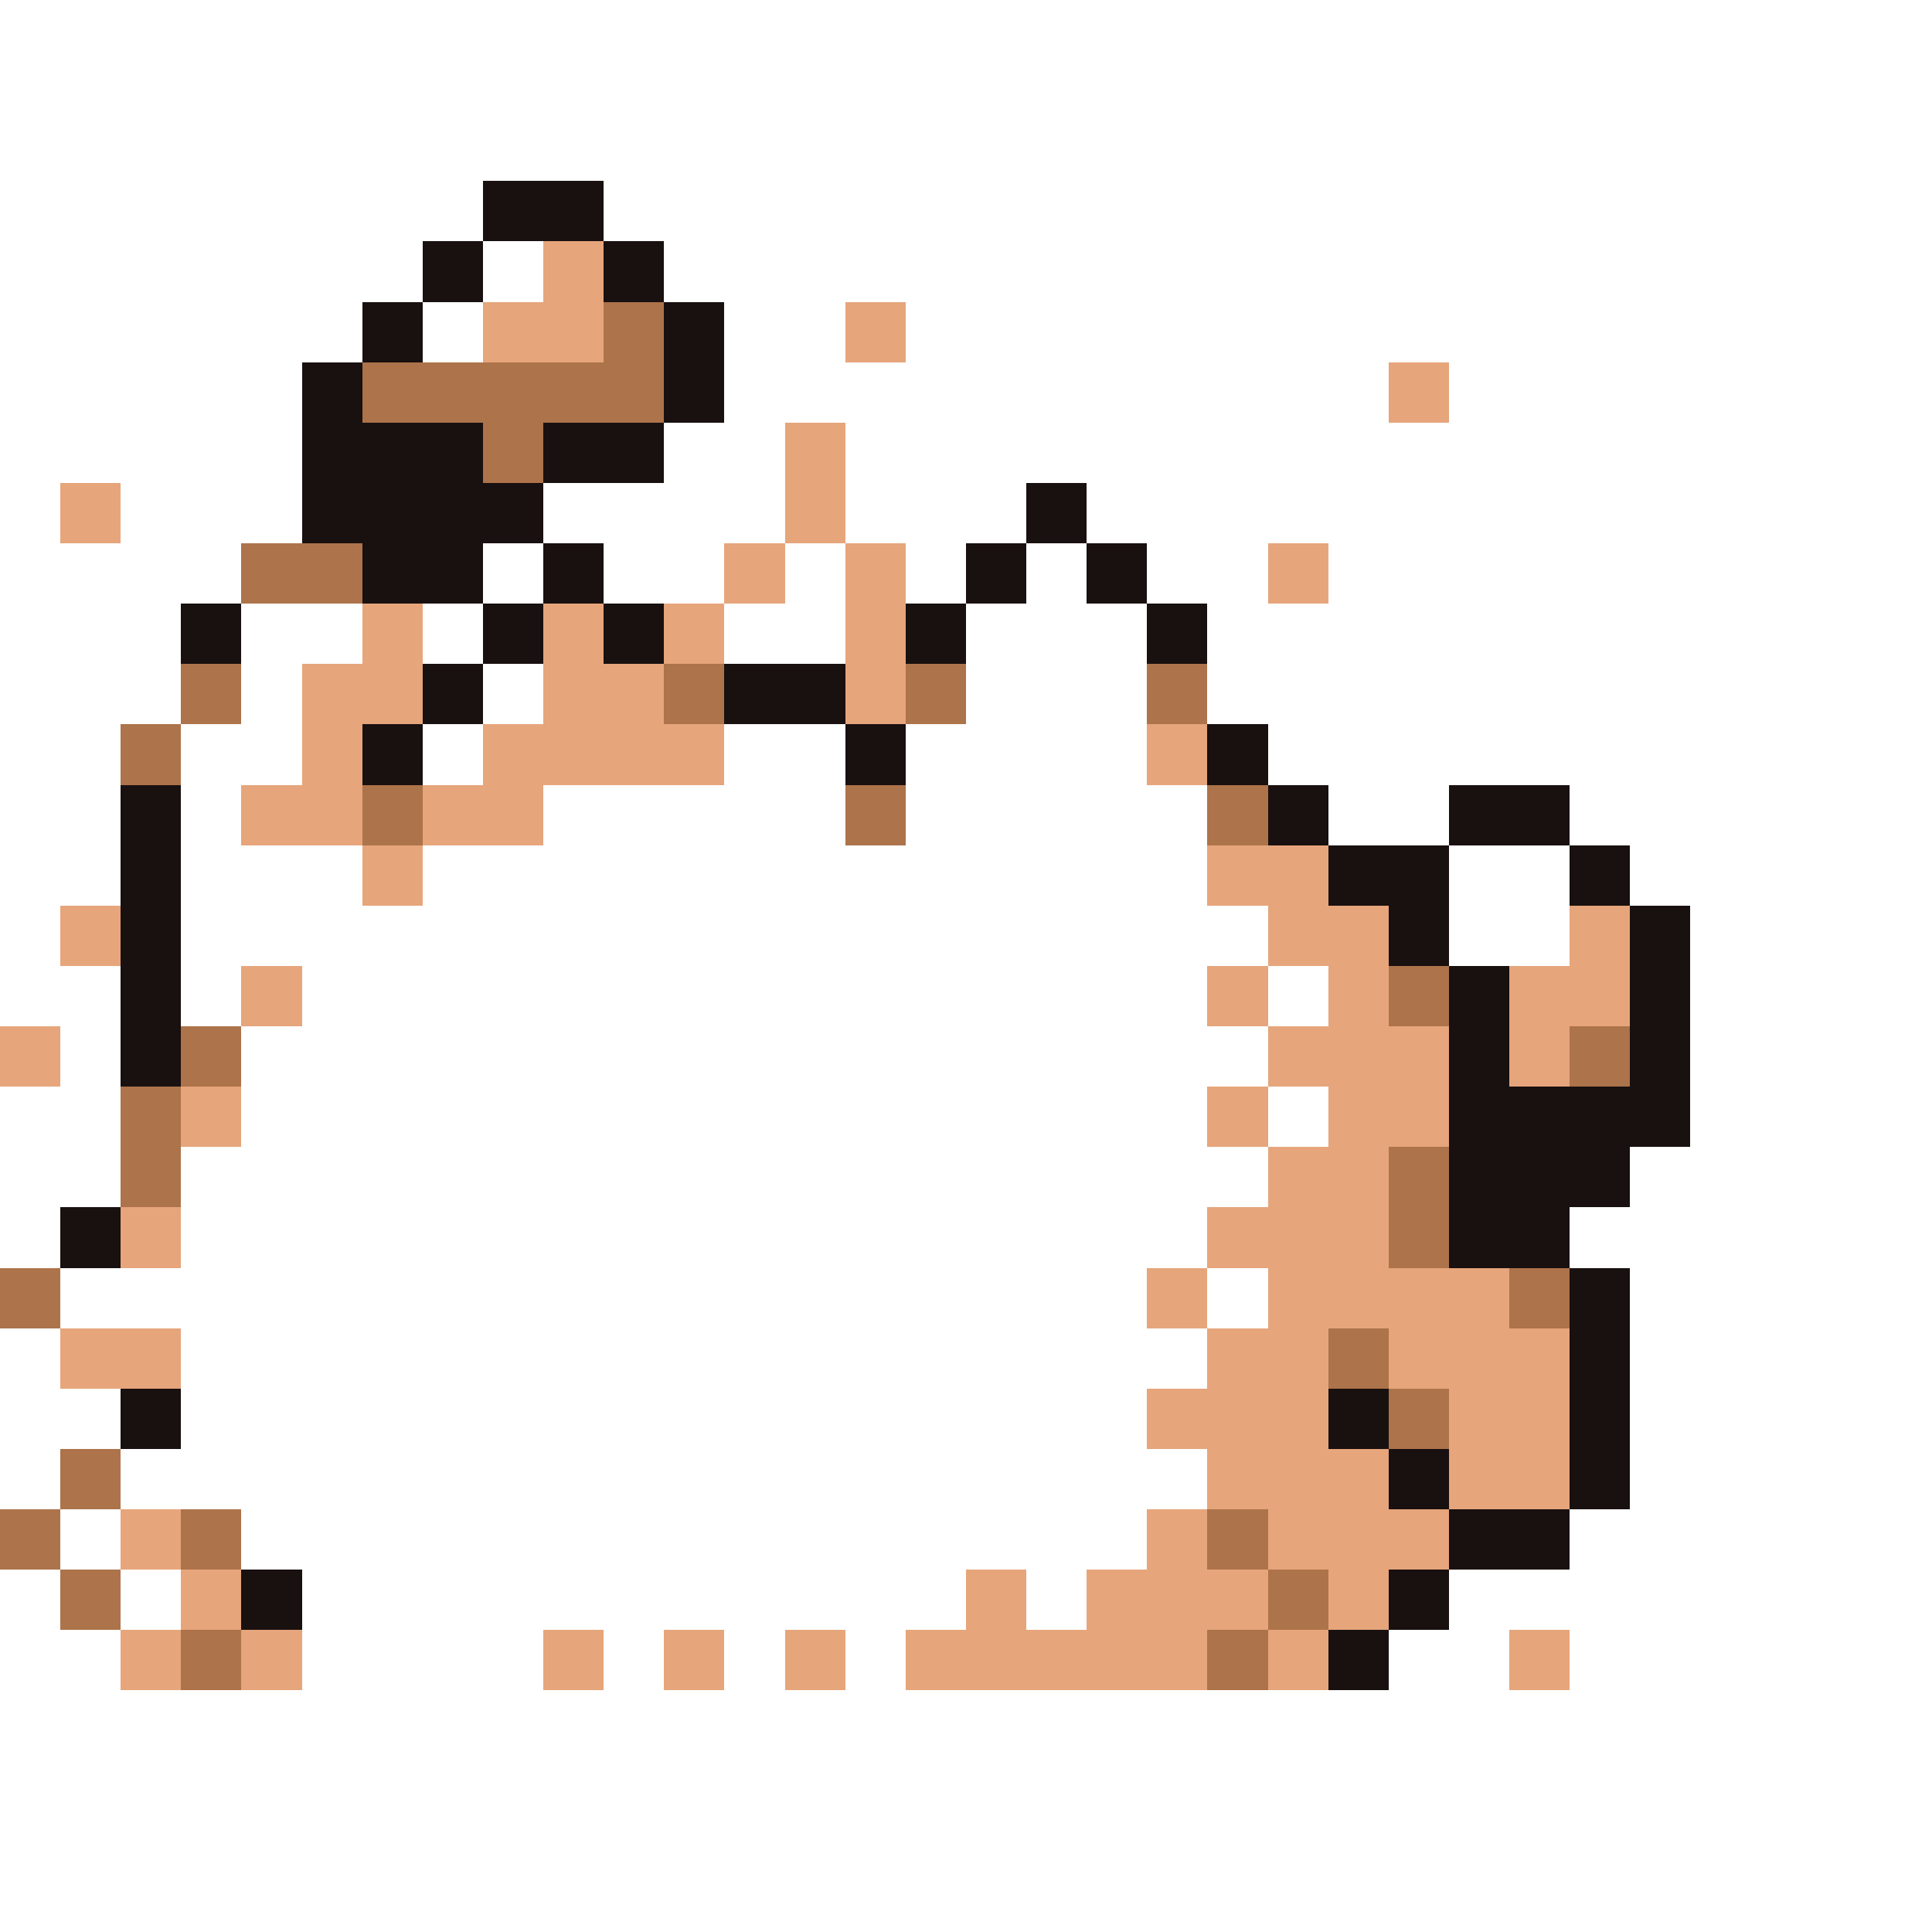 <svg xmlns="http://www.w3.org/2000/svg" viewBox="0 -0.5 32 32" shape-rendering="crispEdges">
<rect x="0" y="-0.5" width="32" height="32" fill="#333333" stroke="none"/>
<path stroke="#ffffff" d="M0 0h32M0 1h32M0 2h32M0 3h8M10 3h22M0 4h7M8 4h1M11 4h21M0 5h6M7 5h1M12 5h2M15 5h17M0 6h5M12 6h11M24 6h8M0 7h5M11 7h2M14 7h18M0 8h1M2 8h3M9 8h4M14 8h3M18 8h14M0 9h4M8 9h1M10 9h2M13 9h1M15 9h1M17 9h1M19 9h2M22 9h10M0 10h3M4 10h2M7 10h1M12 10h2M16 10h3M20 10h12M0 11h3M4 11h1M8 11h1M16 11h3M20 11h12M0 12h2M3 12h2M7 12h1M12 12h2M15 12h4M21 12h11M0 13h2M3 13h1M9 13h5M15 13h5M22 13h2M26 13h6M0 14h2M3 14h3M7 14h13M24 14h2M27 14h5M0 15h1M3 15h18M24 15h2M28 15h4M0 16h2M3 16h1M5 16h15M21 16h1M28 16h4M1 17h1M4 17h17M28 17h4M0 18h2M4 18h16M21 18h1M28 18h4M0 19h2M3 19h18M27 19h5M0 20h1M3 20h17M26 20h6M1 21h18M20 21h1M27 21h5M0 22h1M3 22h17M27 22h5M0 23h2M3 23h16M27 23h5M0 24h1M2 24h18M27 24h5M1 25h1M4 25h15M26 25h6M0 26h1M2 26h1M5 26h11M17 26h1M24 26h8M0 27h2M5 27h4M10 27h1M12 27h1M14 27h1M23 27h2M26 27h6M0 28h32M0 29h32M0 30h32M0 31h32" />
<path stroke="#191010" d="M8 3h2M7 4h1M10 4h1M6 5h1M11 5h1M5 6h1M11 6h1M5 7h3M9 7h2M5 8h4M17 8h1M6 9h2M9 9h1M16 9h1M18 9h1M3 10h1M8 10h1M10 10h1M15 10h1M19 10h1M7 11h1M12 11h2M6 12h1M14 12h1M20 12h1M2 13h1M21 13h1M24 13h2M2 14h1M22 14h2M26 14h1M2 15h1M23 15h1M27 15h1M2 16h1M24 16h1M27 16h1M2 17h1M24 17h1M27 17h1M24 18h4M24 19h3M1 20h1M24 20h2M26 21h1M26 22h1M2 23h1M22 23h1M26 23h1M23 24h1M26 24h1M24 25h2M4 26h1M23 26h1M22 27h1" />
<path stroke="#e6a57b" d="M9 4h1M8 5h2M14 5h1M23 6h1M13 7h1M1 8h1M13 8h1M12 9h1M14 9h1M21 9h1M6 10h1M9 10h1M11 10h1M14 10h1M5 11h2M9 11h2M14 11h1M5 12h1M8 12h4M19 12h1M4 13h2M7 13h2M6 14h1M20 14h2M1 15h1M21 15h2M26 15h1M4 16h1M20 16h1M22 16h1M25 16h2M0 17h1M21 17h3M25 17h1M3 18h1M20 18h1M22 18h2M21 19h2M2 20h1M20 20h3M19 21h1M21 21h4M1 22h2M20 22h2M23 22h3M19 23h3M24 23h2M20 24h3M24 24h2M2 25h1M19 25h1M21 25h3M3 26h1M16 26h1M18 26h3M22 26h1M2 27h1M4 27h1M9 27h1M11 27h1M13 27h1M15 27h5M21 27h1M25 27h1" />
<path stroke="#ad734a" d="M10 5h1M6 6h5M8 7h1M4 9h2M3 11h1M11 11h1M15 11h1M19 11h1M2 12h1M6 13h1M14 13h1M20 13h1M23 16h1M3 17h1M26 17h1M2 18h1M2 19h1M23 19h1M23 20h1M0 21h1M25 21h1M22 22h1M23 23h1M1 24h1M0 25h1M3 25h1M20 25h1M1 26h1M21 26h1M3 27h1M20 27h1" />
</svg>